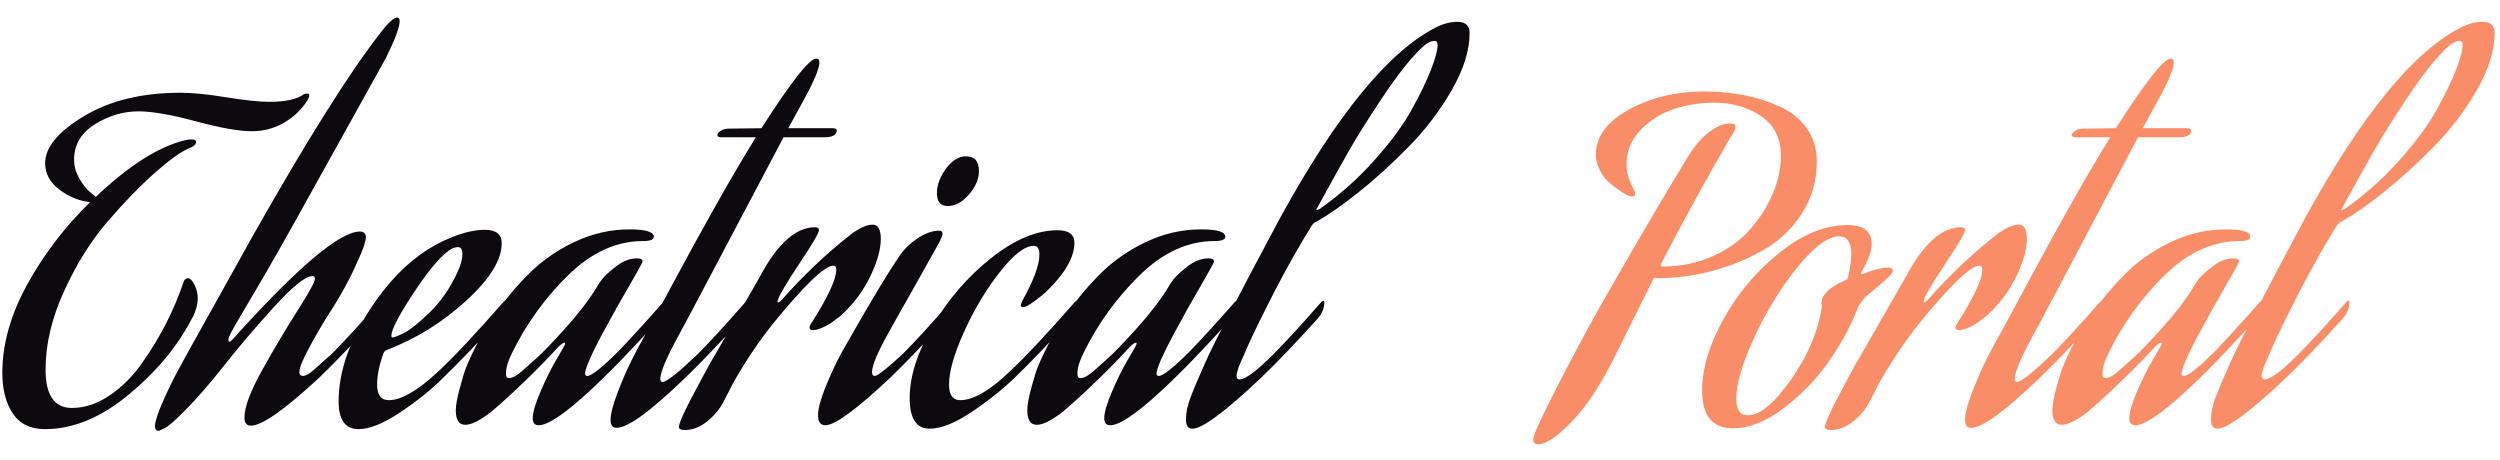 <svg xmlns="http://www.w3.org/2000/svg" version="1.1" xmlns:xlink="http://www.w3.org/1999/xlink" xmlns:svgjs="http://svgjs.dev/svgjs" width="1500" height="276" viewBox="0 0 1500 276"><g transform="matrix(1,0,0,1,-0.909,0.535)"><svg viewBox="0 0 396 73" data-background-color="#ffffff" preserveAspectRatio="xMidYMid meet" height="276" width="1500" xmlns="http://www.w3.org/2000/svg" xmlns:xlink="http://www.w3.org/1999/xlink"><g id="tight-bounds" transform="matrix(1,0,0,1,0.24,-0.141)"><svg viewBox="0 0 395.52 73.283" height="73.283" width="395.52"><g><svg viewBox="0 0 395.52 73.283" height="73.283" width="395.52"><g><svg viewBox="0 0 395.52 73.283" height="73.283" width="395.52"><g><svg viewBox="0 0 395.52 73.283" height="73.283" width="395.52"><g id="textblocktransform"><svg viewBox="0 0 395.52 73.283" height="73.283" width="395.52" id="textblock"><g><svg viewBox="0 0 395.52 73.283" height="73.283" width="395.52"><g transform="matrix(1,0,0,1,0,0)"><svg width="395.52" viewBox="0 -46.5 288.22 49.35" height="73.283" data-palette-color="#0c0a0f"><g class="wordmark-text-0" data-fill-palette-color="primary" id="text-0"><path d="M21.45-16.35L21.45-16.35Q21.85-16.35 22.23-15.58 22.6-14.8 22.6-14.1L22.6-14.1Q22.6-13.5 22.43-12.9 22.25-12.3 22.1-12L22.1-12 21.9-11.65Q19.45-6.9 14.63-2.9 9.8 1.1 4.95 1.1L4.95 1.1Q2.4 1.1 1.2-0.73 0-2.55 0-5.4L0-5.4Q0-10.4 2.88-15.63 5.75-20.85 10.15-25.15L10.15-25.15Q8.25-25.35 6.6-26.6 4.95-27.85 4.95-29.65L4.95-29.65Q4.95-32.4 9.45-35.1 13.95-37.8 20.6-37.8L20.6-37.8Q22.7-37.8 25.93-37.27 29.15-36.75 30.9-36.75L30.9-36.75Q33.7-36.75 34.9-37.65L34.9-37.65Q35.1-37.7 35.25-37.7L35.25-37.7Q35.5-37.7 35.5-37.5 35.5-37.3 35.3-36.95L35.3-36.95Q34.3-35.35 32.6-34.35 30.9-33.35 28.85-33.35L28.85-33.35Q26.65-33.35 22.38-34.5 18.1-35.65 15.75-35.65L15.75-35.65Q13.1-35.65 10.7-34.15 8.3-32.65 8.3-30.05L8.3-30.05Q8.3-28.95 8.9-27.9 9.5-26.85 10.1-26.35L10.1-26.35 10.7-25.85 10.8-25.75Q16.65-31.3 21.3-32.35L21.3-32.35Q21.55-32.4 21.9-32.4L21.9-32.4Q22.4-32.4 22.4-32.1L22.4-32.1Q22.4-31.7 21.65-31.4L21.65-31.4Q20.25-30.85 17.65-28.55 15.05-26.25 12.15-22.88 9.25-19.5 7.13-14.83 5-10.15 5-5.8L5-5.8Q5-1.35 8.05-1.35L8.05-1.35Q10.25-1.35 12.38-2.78 14.5-4.2 16.13-6.5 17.75-8.8 18.95-11.15 20.15-13.5 20.95-15.9L20.95-15.9Q21.1-16.35 21.45-16.35ZM38.05-7.55L38.05-7.55Q40.15-9.65 43.6-13.6L43.6-13.6Q43.75-13.75 43.85-13.75 43.95-13.75 43.95-13.55L43.95-13.55Q43.95-12.6 43.2-11.7L43.2-11.7Q39.5-7.6 36.65-4.85L36.65-4.85Q30.65 0.7 28.75 0.7L28.75 0.7Q28 0.7 28-0.25L28-0.25Q28-2.05 30.05-5.73 32.1-9.4 34.12-12.58 36.15-15.75 36.15-16.3L36.15-16.3Q36.15-16.6 35.85-16.6L35.85-16.6Q34.65-16.6 31.3-12.9 27.95-9.2 25.65-6.25L25.65-6.25Q23.1-3.05 21.22-1.15 19.35 0.75 18.75 1L18.75 1 18.1 1.3Q17.65 1.3 17.65 0.8L17.65 0.8Q17.65 0 18.55-2.05 19.45-4.1 20.35-5.75L20.35-5.75 21.25-7.4 29.05-21.4Q38.25-37.65 43.55-44.5L43.55-44.5Q45.05-46.5 45.65-46.5L45.65-46.5Q45.95-46.5 45.95-46.1L45.95-46.1Q45.95-45.05 44.35-41.8L44.35-41.8Q36.5-27.65 33.45-22.2L33.45-22.2Q31.6-18.9 30.1-16.32 28.6-13.75 27.97-12.7 27.35-11.65 26.9-10.88 26.45-10.1 26.2-9.55L26.2-9.55Q26.15-9.4 26.15-9.25L26.15-9.25Q26.15-9 26.25-9 26.35-9 26.65-9.3L26.65-9.3Q37.85-21.75 41.35-21.75L41.35-21.75Q42.05-21.75 42.05-21.05L42.05-21.05Q42.05-20.85 41.85-20.18 41.65-19.5 40.7-17.45 39.75-15.4 38.2-12.9L38.2-12.9Q37.25-11.5 35.8-8.9 34.35-6.3 34.35-5.5L34.35-5.5Q34.35-5.05 34.8-5.05L34.8-5.05Q34.95-5.05 35.22-5.18 35.5-5.3 35.85-5.6 36.2-5.9 36.47-6.15 36.75-6.4 37.27-6.88 37.8-7.35 38.05-7.55ZM52.59-16.95L52.59-16.95Q53.2-18.2 53.2-19.15L53.2-19.15Q53.2-19.95 52.7-19.95L52.7-19.95Q52.39-19.95 52.02-19.78 51.64-19.6 51.45-19.4L51.45-19.4 51.2-19.2Q49.64-17.85 47.32-14.28 44.99-10.7 44.99-9.7L44.99-9.7Q44.99-9.5 45.09-9.5L45.09-9.5Q45.39-9.5 46.42-10 47.45-10.5 49.37-12.35 51.3-14.2 52.59-16.95ZM50.34-5.5L50.34-5.5Q52.99-7.95 57.95-13.6L57.95-13.6Q58.09-13.75 58.2-13.75 58.3-13.75 58.3-13.55L58.3-13.55Q58.3-12.6 57.55-11.7L57.55-11.7Q53.84-7.6 50.99-4.85L50.99-4.85Q48.89-2.75 45.99-0.83 43.09 1.1 41.2 1.1L41.2 1.1Q38.89 1.1 38.89-2.1L38.89-2.1Q38.89-7.4 42.82-13.2 46.74-19 51.89-21.05L51.89-21.05Q54.05-21.95 55.8-21.95L55.8-21.95Q57.75-21.95 57.75-20.4L57.75-20.4Q57.75-17.5 53.64-13.75 49.55-10 44.45-8.05L44.45-8.05Q44.24-8 44.09-7.7L44.09-7.7Q43.34-5.65 43.34-4.05L43.34-4.05Q43.34-2.25 44.7-2.25L44.7-2.25Q46.84-2.25 50.34-5.5ZM67.74-3.15L67.74-3.15Q63.59 0.65 62.04 0.65L62.04 0.65Q61.34 0.65 61.34-0.15L61.34-0.15Q61.34-1.15 62.22-3.2 63.09-5.25 63.99-6.8L63.99-6.8 64.89-8.35Q65.09-8.7 65.09-8.8 65.09-8.9 64.99-8.9L64.99-8.9Q64.79-8.9 64.24-8.35L64.24-8.35Q62.74-6.7 60.82-4.83 58.89-2.95 57.69-1.9L57.69-1.9 56.54-0.9Q54.59 0.6 53.54 0.6L53.54 0.6Q52.44 0.6 52.44-1.1L52.44-1.1Q52.44-1.95 52.92-3.7 53.39-5.45 53.64-6.05L53.64-6.05Q54.79-8.85 56.52-11.5 58.24-14.15 60.59-16.57 62.94-19 66.07-20.5 69.19-22 72.54-22L72.54-22Q75.34-22 75.34-21.15L75.34-21.15Q75.34-20.65 74.09-20.65L74.09-20.65Q69.49-20.65 65.47-16.73 61.44-12.8 58.94-7.7L58.94-7.7Q58.24-6.3 58.24-5.35L58.24-5.35Q58.24-4.8 58.59-4.8L58.59-4.8Q59.19-4.8 60.14-5.65L60.14-5.65Q60.74-6.2 61.77-7.1 62.79-8 65.09-10.55 67.39-13.1 68.74-15.3L68.74-15.3Q68.94-15.7 69.37-16.25 69.79-16.8 70.99-17.73 72.19-18.65 73.39-18.65L73.39-18.65Q74.04-18.65 74.04-18.3L74.04-18.3Q74.04-18.2 73.89-17.95L73.89-17.95Q73.69-17.55 72.77-15.95 71.84-14.35 71.04-12.93 70.24-11.5 69.34-9.83 68.44-8.15 67.92-6.95 67.39-5.75 67.39-5.35L67.39-5.35Q67.39-5.05 67.64-5.05L67.64-5.05Q68.39-5.05 71.29-7.95L71.29-7.95Q73.49-10.25 76.44-13.6L76.44-13.6Q76.59-13.75 76.69-13.75 76.79-13.75 76.79-13.55L76.79-13.55Q76.79-12.6 76.04-11.7L76.04-11.7Q71.14-6.25 67.74-3.15ZM80.39-7.55L80.39-7.55Q82.49-9.65 85.94-13.6L85.94-13.6Q86.09-13.75 86.19-13.75 86.29-13.75 86.29-13.55L86.29-13.55Q86.29-12.6 85.54-11.7L85.54-11.7Q81.84-7.6 78.99-4.85L78.99-4.85Q72.99 0.95 71.04 0.95L71.04 0.95Q70.34 0.95 70.34 0.05L70.34 0.05Q70.34-1 71.14-3.1 71.94-5.2 72.74-6.8L72.74-6.8 73.54-8.35Q74.69-10.4 77.34-15.35 79.99-20.3 82.47-24.7 84.94-29.1 87.14-32.65L87.14-32.65 83.19-32.65Q82.69-32.65 82.69-32.9 82.69-33.15 83.09-33.4 83.49-33.65 83.94-33.65L83.94-33.65Q85.04-33.65 87.79-33.7L87.79-33.7Q90.24-37.55 91.99-39.8L91.99-39.8Q93.54-41.75 94.14-41.75L94.14-41.75Q94.49-41.75 94.49-41.3L94.49-41.3Q94.49-40.25 92.59-36.8L92.59-36.8 90.89-33.7 96.04-33.7Q96.49-33.7 96.49-33.45L96.49-33.45Q96.49-32.65 95.04-32.65L95.04-32.65 90.34-32.65Q78.79-10.75 78.19-9.7L78.19-9.7Q76.09-5.85 76.09-4.7L76.09-4.7Q76.09-4.35 76.34-4.35L76.34-4.35Q77.04-4.35 80.39-7.55ZM93.74-10.35L93.74-10.35Q93.34-10.35 93.34-10.65L93.34-10.65Q93.34-10.8 93.49-11.05L93.49-11.05Q96.44-15.65 96.44-17.35L96.44-17.35Q96.44-17.8 96.09-17.8L96.09-17.8Q94.59-17.8 89.04-11L89.04-11Q87.39-8.9 85.96-6.65 84.54-4.4 83.99-3.2L83.99-3.2 83.39-2.05Q82.79-0.85 81.54 0.18 80.29 1.2 78.94 1.2L78.94 1.2Q78.24 1.2 78.24 0.85L78.24 0.85Q78.24 0.55 78.66-0.4 79.09-1.35 79.69-2.5 80.29-3.65 80.89-4.75 81.49-5.85 81.89-6.6L81.89-6.6 82.34-7.35 87.59-16.5Q90.64-22.25 93.99-22.25L93.99-22.25Q94.44-22.25 94.44-21.9L94.44-21.9Q94.44-21.45 92.26-18.18 90.09-14.9 89.74-14L89.74-14Q89.64-13.7 89.64-13.65L89.64-13.65Q89.64-13.55 89.74-13.55 89.84-13.55 90.09-13.8L90.09-13.8Q93.84-18.05 98.04-21.35L98.04-21.35Q98.29-21.6 99.14-22.08 99.99-22.55 100.64-22.55L100.64-22.55Q101.59-22.55 101.59-20.9L101.59-20.9Q101.59-19.1 100.39-16.6 99.19-14.1 97.14-12.2L97.14-12.2 96.94-12Q96.74-11.85 96.51-11.68 96.29-11.5 95.94-11.25 95.59-11 95.24-10.83 94.89-10.65 94.49-10.5 94.09-10.35 93.74-10.35ZM102.69-4.85L102.69-4.85Q96.83 0.65 95.19 0.65L95.19 0.65Q94.33 0.65 94.33-0.5 94.33-1.65 95.23-3.85 96.13-6.05 97.03-7.7L97.03-7.7 97.94-9.3Q101.73-15.95 103.69-18.85L103.69-18.85Q104.53-20.1 105.86-20.98 107.19-21.85 108.33-21.85L108.33-21.85Q108.73-21.85 108.73-21.5L108.73-21.5Q108.73-21.25 108.38-20.55L108.38-20.55Q107.78-19.45 105.44-15.3 103.08-11.15 102.63-10.3L102.63-10.3Q100.58-6.7 100.58-5.5L100.58-5.5Q100.58-5.05 100.88-5.05L100.88-5.05Q101.38-5.05 104.08-7.55L104.08-7.55Q106.19-9.65 109.63-13.6L109.63-13.6Q109.78-13.75 109.88-13.75 109.98-13.75 109.98-13.55L109.98-13.55Q109.98-12.6 109.23-11.7L109.23-11.7Q105.53-7.6 102.69-4.85ZM109.33-24.7L109.33-24.7Q108.08-24.7 108.08-26.2L108.08-26.2Q108.08-27.6 109.13-29.03 110.19-30.45 111.44-30.45L111.44-30.45Q112.94-30.45 112.94-28.75L112.94-28.75Q112.94-27.35 111.78-26.03 110.63-24.7 109.33-24.7ZM117.08-4.85L117.08-4.85Q114.83-2.7 112.01-0.83 109.18 1.05 107.23 1.05L107.23 1.05Q104.93 1.05 104.93-2.5L104.93-2.5Q104.93-6.25 107.58-10.83 110.23-15.4 114.31-18.65 118.38-21.9 122.03-21.9L122.03-21.9Q123.98-21.9 123.98-20.45L123.98-20.45Q123.98-17.95 120.73-14.8L120.73-14.8Q120.43-14.5 119.43-13.75 118.43-13 118.03-13L118.03-13Q117.78-13 117.78-13.25L117.78-13.25 117.93-13.7Q119.93-17.25 119.93-19.1L119.93-19.1Q119.93-20.1 119.28-20.1L119.28-20.1Q117.73-20.1 115.36-17.07 112.98-14.05 111.23-10.18 109.48-6.3 109.48-4.05L109.48-4.05Q109.48-2.25 110.78-2.25L110.78-2.25Q113.03-2.25 116.43-5.5L116.43-5.5Q119.08-7.95 124.03-13.6L124.03-13.6Q124.18-13.75 124.28-13.75 124.38-13.75 124.38-13.55L124.38-13.55Q124.38-12.6 123.63-11.7L123.63-11.7Q119.93-7.6 117.08-4.85ZM133.83-3.15L133.83-3.15Q129.68 0.65 128.13 0.65L128.13 0.65Q127.43 0.65 127.43-0.15L127.43-0.15Q127.43-1.15 128.31-3.2 129.18-5.25 130.08-6.8L130.08-6.8 130.98-8.35Q131.18-8.7 131.18-8.8 131.18-8.9 131.08-8.9L131.08-8.9Q130.88-8.9 130.33-8.35L130.33-8.35Q128.83-6.7 126.91-4.83 124.98-2.95 123.78-1.9L123.78-1.9 122.63-0.9Q120.68 0.6 119.63 0.6L119.63 0.6Q118.53 0.6 118.53-1.1L118.53-1.1Q118.53-1.95 119-3.7 119.48-5.45 119.73-6.05L119.73-6.05Q120.88-8.85 122.61-11.5 124.33-14.15 126.68-16.57 129.03-19 132.16-20.5 135.28-22 138.63-22L138.63-22Q141.43-22 141.43-21.15L141.43-21.15Q141.43-20.65 140.18-20.65L140.18-20.65Q135.58-20.65 131.56-16.73 127.53-12.8 125.03-7.7L125.03-7.7Q124.33-6.3 124.33-5.35L124.33-5.35Q124.33-4.8 124.68-4.8L124.68-4.8Q125.28-4.8 126.23-5.65L126.23-5.65Q126.83-6.2 127.86-7.1 128.88-8 131.18-10.55 133.48-13.1 134.83-15.3L134.83-15.3Q135.03-15.7 135.46-16.25 135.88-16.8 137.08-17.73 138.28-18.65 139.48-18.65L139.48-18.65Q140.13-18.65 140.13-18.3L140.13-18.3Q140.13-18.2 139.98-17.95L139.98-17.95Q139.78-17.55 138.86-15.95 137.93-14.35 137.13-12.93 136.33-11.5 135.43-9.83 134.53-8.15 134-6.95 133.48-5.75 133.48-5.35L133.48-5.35Q133.48-5.05 133.73-5.05L133.73-5.05Q134.48-5.05 137.38-7.95L137.38-7.95Q139.58-10.25 142.53-13.6L142.53-13.6Q142.68-13.75 142.78-13.75 142.88-13.75 142.88-13.55L142.88-13.55Q142.88-12.6 142.13-11.7L142.13-11.7Q137.23-6.25 133.83-3.15ZM152.33-24.35L152.33-24.35Q155.88-26.85 158.7-30.03 161.53-33.2 163-35.88 164.48-38.55 165.23-40.5 165.98-42.45 165.98-43.3L165.98-43.3Q165.98-43.8 165.63-43.8L165.63-43.8Q164.93-43.8 163.93-42.8L163.93-42.8Q162.03-40.9 159.63-37.3 157.23-33.7 155.75-31.13 154.28-28.55 151.93-24.25L151.93-24.25Q152.13-24.25 152.33-24.35ZM146.98-7.55L146.98-7.55Q149.08-9.65 152.53-13.6L152.53-13.6Q152.68-13.75 152.78-13.75 152.88-13.75 152.88-13.55L152.88-13.55Q152.88-12.6 152.13-11.7L152.13-11.7Q148.43-7.6 145.58-4.85L145.58-4.85Q139.33 1.05 137.63 1.05L137.63 1.05Q136.88 1.05 136.88 0L136.88 0Q136.88-0.55 137-1.2 137.13-1.85 137.43-2.63 137.73-3.4 137.95-3.93 138.18-4.45 138.6-5.43 139.03-6.4 139.18-6.75L139.18-6.75Q140.58-9.9 147.78-23.35L147.78-23.35Q157.63-41.3 165.88-45.4L165.88-45.4Q167.08-46 168.28-46L168.28-46Q169.68-46 169.68-44.7L169.68-44.7Q169.68-41.7 167.63-38.13 165.58-34.55 162.63-31.55 159.68-28.55 156.85-26.3 154.03-24.05 151.98-22.9L151.98-22.9Q151.68-22.8 151.43-22.45L151.43-22.45Q149.23-18.9 147.13-14.83 145.03-10.75 143.98-8.4L143.98-8.4 142.98-6.1Q142.73-5.35 142.73-5.1L142.73-5.1Q142.73-4.65 143.08-4.65L143.08-4.65Q144.08-4.65 146.98-7.55Z" fill="#0c0a0f" data-fill-palette-color="primary"></path><path d="M190.88-16.15L190.88-16.15Q190.53-15.5 186.68-7.7L186.68-7.7Q184.13-2.5 181.55 0.18 178.98 2.85 177.63 2.85L177.63 2.85Q177.03 2.85 177.03 2.3L177.03 2.3 177.18 1.7Q177.73 0.2 180.6-5.35 183.48-10.9 185.98-15.2L185.98-15.2Q188.33-19.3 190.58-23.13 192.83-26.95 193.93-28.75L193.93-28.75 195.03-30.55Q195.13-30.7 195.28-30.95 195.43-31.2 195.95-31.85 196.48-32.5 197.03-32.98 197.58-33.45 198.33-33.85 199.08-34.25 199.78-34.25L199.78-34.25Q200.43-34.25 200.43-33.9L200.43-33.9Q200.43-33.45 199.83-32.6L199.83-32.6Q196.08-26.2 191.83-18.05L191.83-18.05Q191.78-17.95 191.78-17.85L191.78-17.85Q191.78-17.7 191.98-17.7L191.98-17.7Q195.13-17.7 197.8-18.9 200.48-20.1 202.15-22.03 203.83-23.95 204.75-26.15 205.68-28.35 205.68-30.5L205.68-30.5Q205.68-33.55 203.38-35.1 201.08-36.65 197.98-36.65L197.98-36.65Q195.63-36.65 193.4-35.95 191.18-35.25 189.5-33.55 187.83-31.85 187.83-29.5L187.83-29.5Q187.83-28.1 188.58-26.8L188.58-26.8Q188.83-26.3 188.83-26.1L188.83-26.1Q188.83-25.8 188.43-25.8L188.43-25.8Q188.33-25.8 188.03-25.9L188.03-25.9Q187.88-25.95 187.63-26.1 187.38-26.25 186.73-26.7 186.08-27.15 185.58-27.65 185.08-28.15 184.68-28.98 184.28-29.8 184.28-30.65L184.28-30.65Q184.28-33.75 188.1-35.85 191.93-37.95 196.78-37.95L196.78-37.95Q199.13-37.95 201.25-37.55 203.38-37.15 205.4-36.27 207.43-35.4 208.63-33.75 209.83-32.1 209.83-29.85L209.83-29.85Q209.83-26.5 208.1-23.83 206.38-21.15 203.6-19.58 200.83-18 197.68-17.18 194.53-16.35 191.33-16.35L191.33-16.35Q191.28-16.4 191.18-16.4L191.18-16.4Q190.98-16.4 190.88-16.15ZM218.18-17.6L218.18-17.6Q218.63-17.5 218.63-17.3L218.63-17.3Q218.63-17 218.23-16.6L218.23-16.6Q217.68-16.05 216.6-15.15 215.52-14.25 215.32-14.05L215.32-14.05 214.63-13.1Q213.57-10.15 211.4-6.98 209.23-3.8 206.1-1.4 202.98 1 200.13 1L200.13 1Q196.57 1 196.57-3.35L196.57-3.35Q196.57-7.2 199.07-11.68 201.57-16.15 205.55-19.33 209.52-22.5 213.38-22.5L213.38-22.5Q216.18-22.5 216.18-20.3L216.18-20.3Q216.18-19.1 214.98-17.05L214.98-17.05Q214.93-17 214.93-16.9 214.93-16.8 215.02-16.8L215.02-16.8Q216.88-17.55 218.18-17.6ZM213.43-16.4L213.43-16.4Q213.82-18.15 213.82-19.1L213.82-19.1Q213.82-21.2 212.43-21.2L212.43-21.2Q210.48-21.2 207.57-17.6 204.67-14 202.6-9.5 200.52-5 200.52-2.4L200.52-2.4Q200.52-0.5 201.88-0.5L201.88-0.5Q203.98-0.5 206.9-4.7 209.82-8.9 210.43-13.15L210.43-13.15Q210.38-13.25 210.38-13.45L210.38-13.45Q210.38-14.9 212.98-16.05L212.98-16.05Q213.38-16.2 213.43-16.4ZM226.27-10.35L226.27-10.35Q225.87-10.35 225.87-10.65L225.87-10.65Q225.87-10.8 226.02-11.05L226.02-11.05Q228.97-15.65 228.97-17.35L228.97-17.35Q228.97-17.8 228.62-17.8L228.62-17.8Q227.12-17.8 221.57-11L221.57-11Q219.92-8.9 218.5-6.65 217.07-4.4 216.52-3.2L216.52-3.2 215.92-2.05Q215.32-0.85 214.07 0.18 212.82 1.2 211.47 1.2L211.47 1.2Q210.77 1.2 210.77 0.85L210.77 0.85Q210.77 0.55 211.2-0.4 211.62-1.35 212.22-2.5 212.82-3.65 213.42-4.75 214.02-5.85 214.42-6.6L214.42-6.6 214.87-7.35 220.12-16.5Q223.17-22.25 226.52-22.25L226.52-22.25Q226.97-22.25 226.97-21.9L226.97-21.9Q226.97-21.45 224.8-18.18 222.62-14.9 222.27-14L222.27-14Q222.17-13.7 222.17-13.65L222.17-13.65Q222.17-13.55 222.27-13.55 222.37-13.55 222.62-13.8L222.62-13.8Q226.37-18.05 230.57-21.35L230.57-21.35Q230.82-21.6 231.67-22.08 232.52-22.55 233.17-22.55L233.17-22.55Q234.12-22.55 234.12-20.9L234.12-20.9Q234.12-19.1 232.92-16.6 231.72-14.1 229.67-12.2L229.67-12.2 229.47-12Q229.27-11.85 229.05-11.68 228.82-11.5 228.47-11.25 228.12-11 227.77-10.83 227.42-10.65 227.02-10.5 226.62-10.35 226.27-10.35ZM237.02-7.55L237.02-7.55Q239.12-9.65 242.57-13.6L242.57-13.6Q242.72-13.75 242.82-13.75 242.92-13.75 242.92-13.55L242.92-13.55Q242.92-12.6 242.17-11.7L242.17-11.7Q238.47-7.6 235.62-4.85L235.62-4.85Q229.62 0.95 227.67 0.95L227.67 0.95Q226.97 0.95 226.97 0.05L226.97 0.05Q226.97-1 227.77-3.1 228.57-5.2 229.37-6.8L229.37-6.8 230.17-8.35Q231.32-10.4 233.97-15.35 236.62-20.3 239.1-24.7 241.57-29.1 243.77-32.65L243.77-32.65 239.82-32.65Q239.32-32.65 239.32-32.9 239.32-33.15 239.72-33.4 240.12-33.65 240.57-33.65L240.57-33.65Q241.67-33.65 244.42-33.7L244.42-33.7Q246.87-37.55 248.62-39.8L248.62-39.8Q250.17-41.75 250.77-41.75L250.77-41.75Q251.12-41.75 251.12-41.3L251.12-41.3Q251.12-40.25 249.22-36.8L249.22-36.8 247.52-33.7 252.67-33.7Q253.12-33.7 253.12-33.45L253.12-33.45Q253.12-32.65 251.67-32.65L251.67-32.65 246.97-32.65Q235.42-10.75 234.82-9.7L234.82-9.7Q232.72-5.85 232.72-4.7L232.72-4.7Q232.72-4.35 232.97-4.35L232.97-4.35Q233.67-4.35 237.02-7.55ZM252.37-3.15L252.37-3.15Q248.22 0.65 246.67 0.65L246.67 0.65Q245.97 0.65 245.97-0.15L245.97-0.15Q245.97-1.15 246.84-3.2 247.72-5.25 248.62-6.8L248.62-6.8 249.52-8.35Q249.72-8.7 249.72-8.8 249.72-8.9 249.62-8.9L249.62-8.9Q249.42-8.9 248.87-8.35L248.87-8.35Q247.37-6.7 245.44-4.83 243.52-2.95 242.32-1.9L242.32-1.9 241.17-0.9Q239.22 0.6 238.17 0.6L238.17 0.6Q237.07 0.6 237.07-1.1L237.07-1.1Q237.07-1.95 237.54-3.7 238.02-5.45 238.27-6.05L238.27-6.05Q239.42-8.85 241.14-11.5 242.87-14.15 245.22-16.57 247.57-19 250.69-20.5 253.82-22 257.17-22L257.17-22Q259.97-22 259.97-21.15L259.97-21.15Q259.97-20.65 258.72-20.65L258.72-20.65Q254.12-20.65 250.09-16.73 246.07-12.8 243.57-7.7L243.57-7.7Q242.87-6.3 242.87-5.35L242.87-5.35Q242.87-4.8 243.22-4.8L243.22-4.8Q243.82-4.8 244.77-5.65L244.77-5.65Q245.37-6.2 246.39-7.1 247.42-8 249.72-10.55 252.02-13.1 253.37-15.3L253.37-15.3Q253.57-15.7 253.99-16.25 254.42-16.8 255.62-17.73 256.82-18.65 258.02-18.65L258.02-18.65Q258.67-18.65 258.67-18.3L258.67-18.3Q258.67-18.2 258.52-17.95L258.52-17.95Q258.32-17.55 257.39-15.95 256.47-14.35 255.67-12.93 254.87-11.5 253.97-9.83 253.07-8.15 252.54-6.95 252.02-5.75 252.02-5.35L252.02-5.35Q252.02-5.05 252.27-5.05L252.27-5.05Q253.02-5.05 255.92-7.95L255.92-7.95Q258.12-10.25 261.07-13.6L261.07-13.6Q261.22-13.75 261.32-13.75 261.42-13.75 261.42-13.55L261.42-13.55Q261.42-12.6 260.67-11.7L260.67-11.7Q255.77-6.25 252.37-3.15ZM270.87-24.35L270.87-24.35Q274.42-26.85 277.24-30.03 280.07-33.2 281.54-35.88 283.02-38.55 283.77-40.5 284.52-42.45 284.52-43.3L284.52-43.3Q284.52-43.8 284.17-43.8L284.17-43.8Q283.47-43.8 282.47-42.8L282.47-42.8Q280.57-40.9 278.17-37.3 275.77-33.7 274.29-31.13 272.82-28.55 270.47-24.25L270.47-24.25Q270.67-24.25 270.87-24.35ZM265.52-7.55L265.52-7.55Q267.62-9.65 271.07-13.6L271.07-13.6Q271.22-13.75 271.32-13.75 271.42-13.75 271.42-13.55L271.42-13.55Q271.42-12.6 270.67-11.7L270.67-11.7Q266.97-7.6 264.12-4.85L264.12-4.85Q257.87 1.05 256.17 1.05L256.17 1.05Q255.42 1.05 255.42 0L255.42 0Q255.42-0.55 255.54-1.2 255.67-1.85 255.97-2.63 256.27-3.4 256.49-3.93 256.72-4.45 257.14-5.43 257.57-6.4 257.72-6.75L257.72-6.75Q259.12-9.9 266.32-23.35L266.32-23.35Q276.17-41.3 284.42-45.4L284.42-45.4Q285.62-46 286.82-46L286.82-46Q288.22-46 288.22-44.7L288.22-44.7Q288.22-41.7 286.17-38.13 284.12-34.55 281.17-31.55 278.22-28.55 275.39-26.3 272.57-24.05 270.52-22.9L270.52-22.9Q270.22-22.8 269.97-22.45L269.97-22.45Q267.77-18.9 265.67-14.83 263.57-10.75 262.52-8.4L262.52-8.4 261.52-6.1Q261.27-5.35 261.27-5.1L261.27-5.1Q261.27-4.65 261.62-4.65L261.62-4.65Q262.62-4.65 265.52-7.55Z" fill="#f98d67" data-fill-palette-color="accent"></path></g></svg></g></svg></g></svg></g></svg></g></svg></g></svg></g><defs></defs></svg><rect width="395.52" height="73.283" fill="none" stroke="none" visibility="hidden"></rect></g></svg></g></svg>